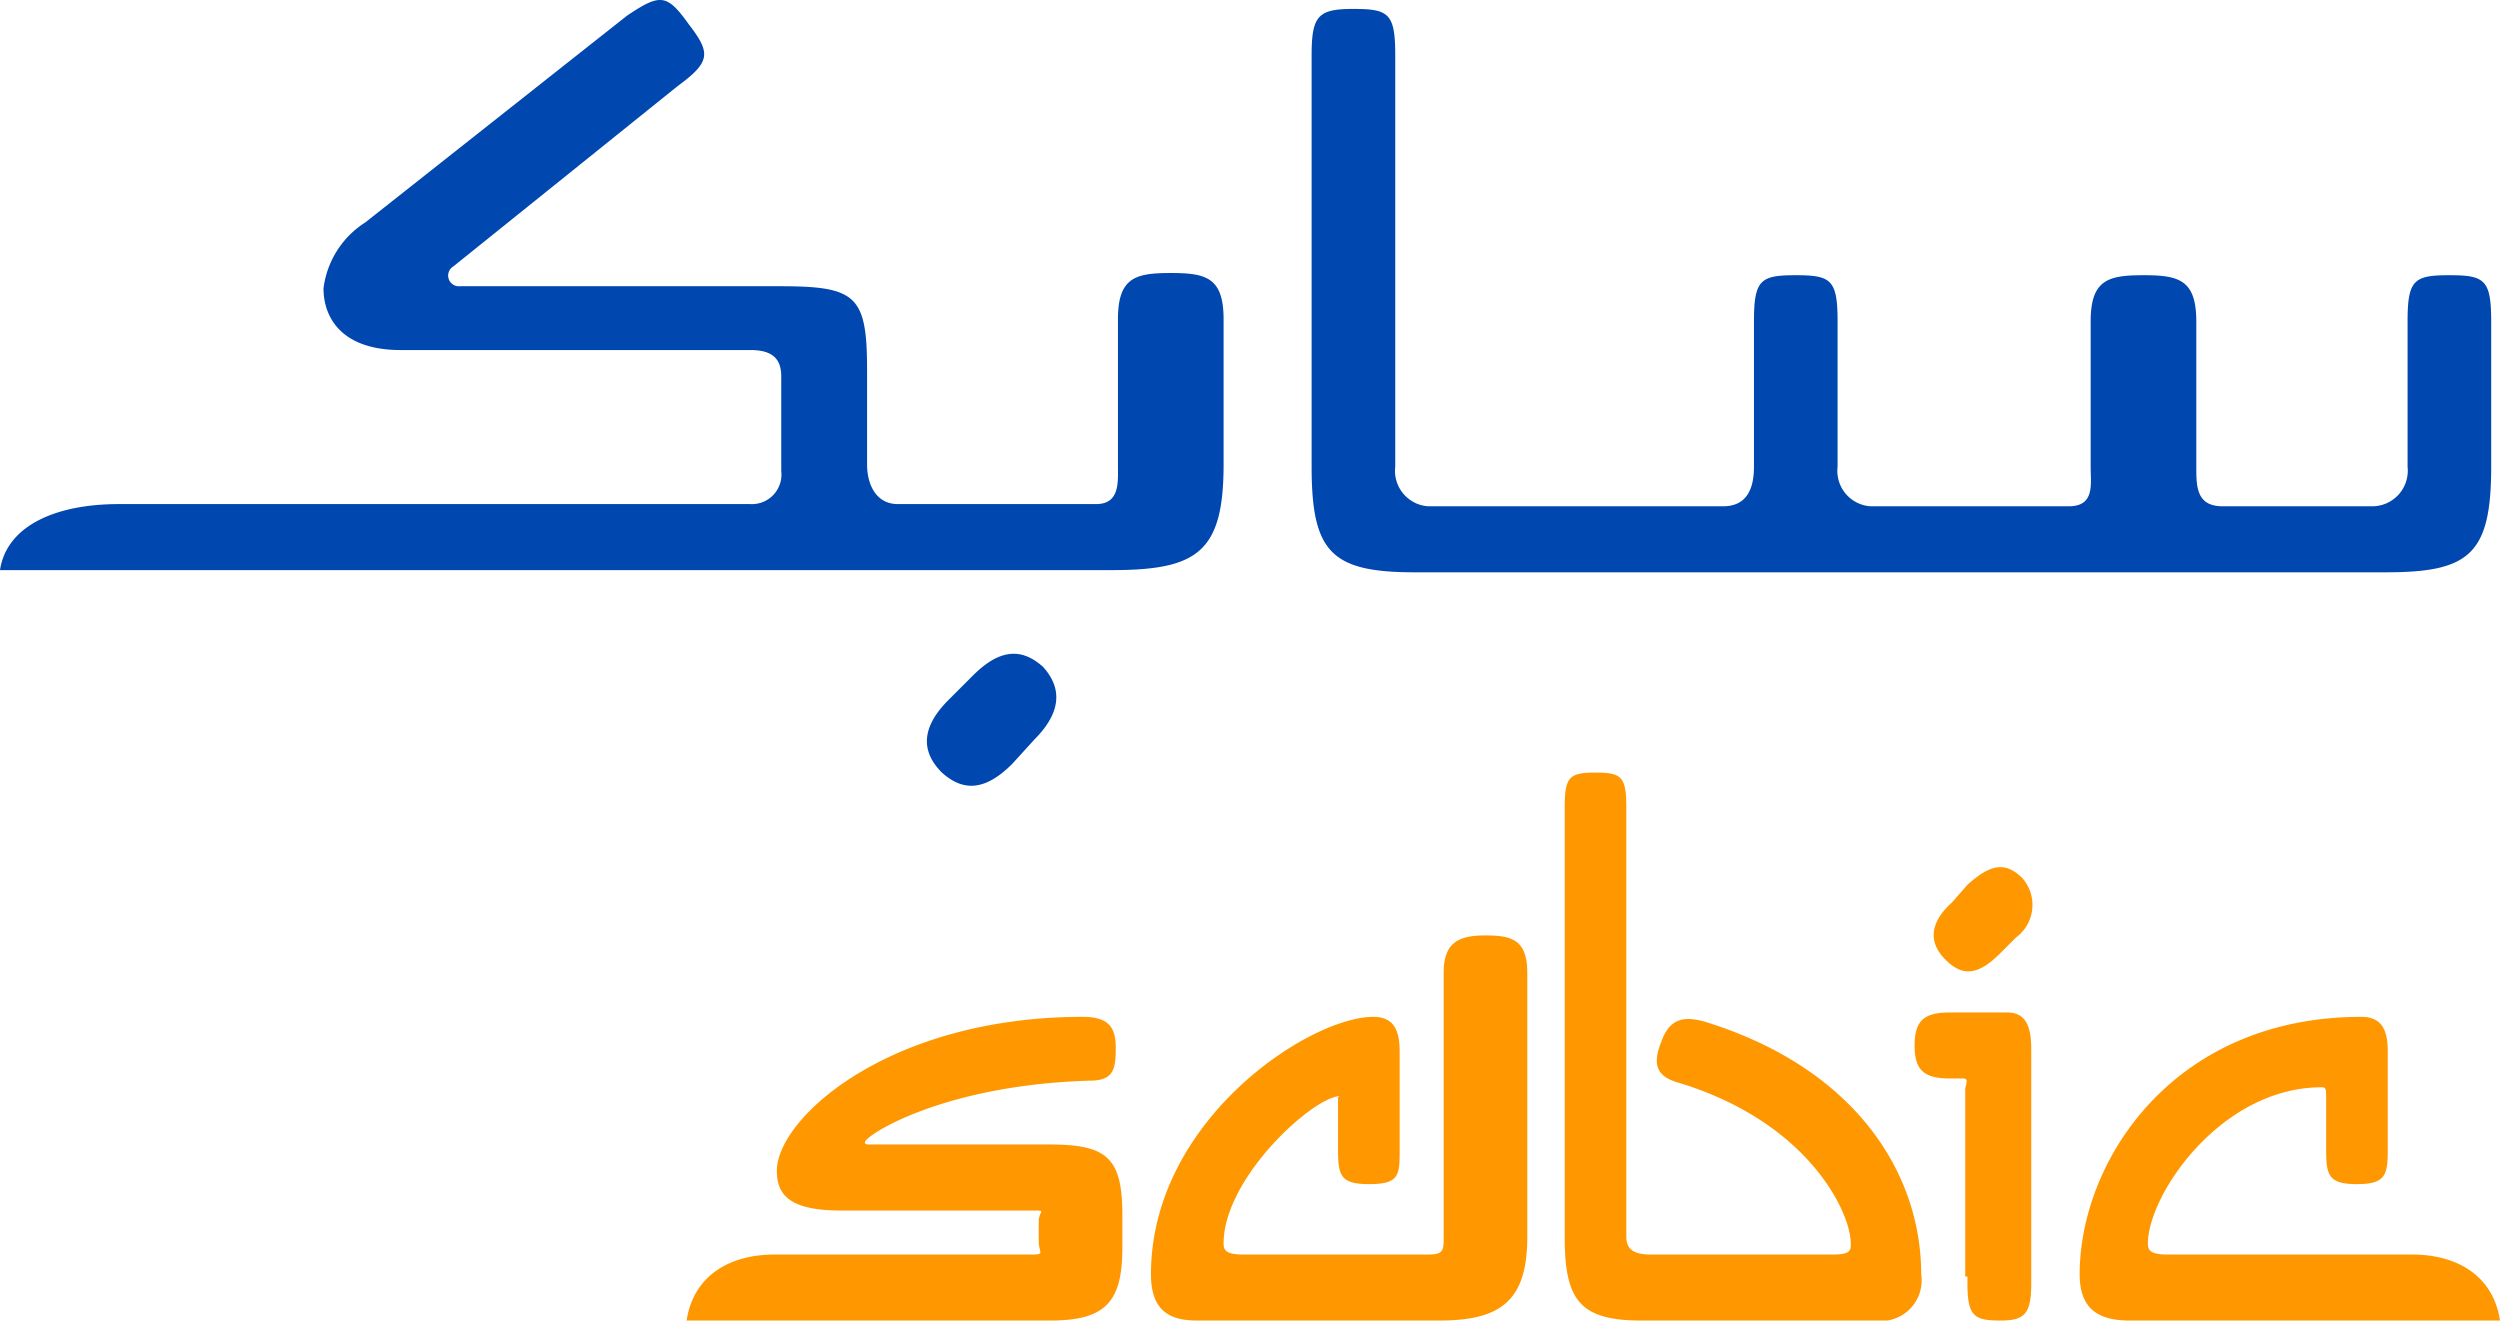 <svg xmlns="http://www.w3.org/2000/svg" width="113.6" height="60.006" viewBox="0 0 113.6 60.006"><defs><style>.a{fill:#0047af;}.b{fill:#ff9700;}</style></defs><g transform="translate(-548.7 -566.494)"><path class="a" d="M608.3,569c0-1.8.3-2.1,1.9-2.1s1.9.2,1.9,2.1v18.7a1.613,1.613,0,0,0,1.5,1.8H627c1.2,0,1.4-1,1.4-1.8v-6.6c0-1.9.3-2.1,1.9-2.1s1.9.2,1.9,2.1v6.6a1.613,1.613,0,0,0,1.5,1.8h9c1.2,0,1-1,1-1.8v-6.6c0-1.9.8-2.1,2.4-2.1s2.4.2,2.4,2.1v6.6c0,.9,0,1.8,1.2,1.8h6.8a1.618,1.618,0,0,0,1.6-1.8v-6.6c0-1.9.3-2.1,1.9-2.1s1.9.2,1.9,2.1v6.6c0,4-1,4.8-4.8,4.8H613c-3.8,0-4.7-.9-4.7-4.8ZM580,567.6c1,1.3,1,1.7-.5,2.8l-10.2,8.2a.486.486,0,0,0,.3.9h14.5c3.5,0,4,.4,4,3.8v4.3c0,.9.4,1.8,1.4,1.8h9c1.1,0,1-1,1-1.8V581c0-1.9.8-2.1,2.4-2.1s2.4.2,2.4,2.1v6.6c0,4-1.2,4.8-5.1,4.8H548.7c.3-2,2.5-3,5.4-3h28.7a1.342,1.342,0,0,0,1.4-1.5v-4.3c0-.8-.4-1.2-1.4-1.2H566.9c-2.7,0-3.5-1.5-3.5-2.8a4.162,4.162,0,0,1,1.9-3l11.9-9.4c1.5-1,1.8-1,2.8.4m15.7,32.5-1,1.1c-1.2,1.2-2.2,1.3-3.2.4q-1.5-1.5.3-3.3l1.1-1.1c1.2-1.2,2.2-1.3,3.2-.4.9,1,.8,2.1-.4,3.3"/><path class="b" d="M596.4,626.5c2.5,0,3.3-.8,3.3-3.3v-1.5c0-2.6-.7-3.2-3.3-3.2h-8.2c-.1,0-.2,0-.2-.1,0-.3,3.5-2.6,10.2-2.8,1.1,0,1.2-.5,1.2-1.5,0-.9-.3-1.4-1.5-1.4-8.8,0-13.9,4.6-13.9,7,0,1.1.6,1.8,2.9,1.8h8.7c.7,0,.3,0,.3.5v.9c0,.5.3.6-.3.6H583.9c-2.1,0-3.7,1-4,3Zm43.9-17.4-.7.7c-1,1-1.7,1.1-2.5.3s-.7-1.7.3-2.6l.7-.8c1-.9,1.7-1.1,2.5-.3a1.843,1.843,0,0,1-.3,2.7m-37.2,17.4c-1.2,0-2.1-.4-2.1-2.1,0-7,7.2-11.7,10.1-11.7,1,0,1.2.7,1.2,1.6v4.4c0,1.2,0,1.6-1.4,1.6-1.3,0-1.4-.4-1.4-1.6v-2.3a.1.1,0,0,1,.1-.1c-1.2,0-5.3,3.7-5.3,6.7,0,.3.1.5.9.5h8.4c.7,0,.7-.2.7-.8v-12c0-1.4.7-1.7,1.9-1.7s1.9.2,1.9,1.7v12c0,2.9-1.2,3.8-4,3.8h-11Zm20.2,0c-2.8,0-3.5-.9-3.5-3.8V603.2c0-1.4.2-1.6,1.4-1.6s1.4.2,1.4,1.6v19.5c0,.6.4.8,1.1.8H632c.8,0,.8-.2.8-.5,0-1.4-1.9-5.5-7.8-7.3-1.1-.3-1.2-.9-.8-1.9.4-1.1,1.1-1.1,1.9-.9,6.9,2.1,9.9,6.9,9.9,11.5a1.846,1.846,0,0,1-2.1,2.1H623.3Zm14.7-2V616c0-.2.2-.5-.1-.5h-.6c-1.2,0-1.6-.4-1.6-1.5s.4-1.5,1.6-1.5h2.6c.9,0,1.1.7,1.1,1.7v10.6c0,1.4-.3,1.7-1.4,1.7-1.2,0-1.5-.2-1.5-1.7v-.3Zm5.2-.1c0-5.1,4.2-11.7,12.8-11.7,1,0,1.2.7,1.2,1.6v4.4c0,1.2-.1,1.6-1.4,1.6s-1.4-.4-1.4-1.6v-2.3c0-.4,0-.5-.2-.5-4.6,0-7.9,4.9-7.9,7.1,0,.3.1.5.9.5h11.1c2.1,0,3.7,1,4,3H645.5c-1.3,0-2.3-.4-2.3-2.1"/></g></svg>